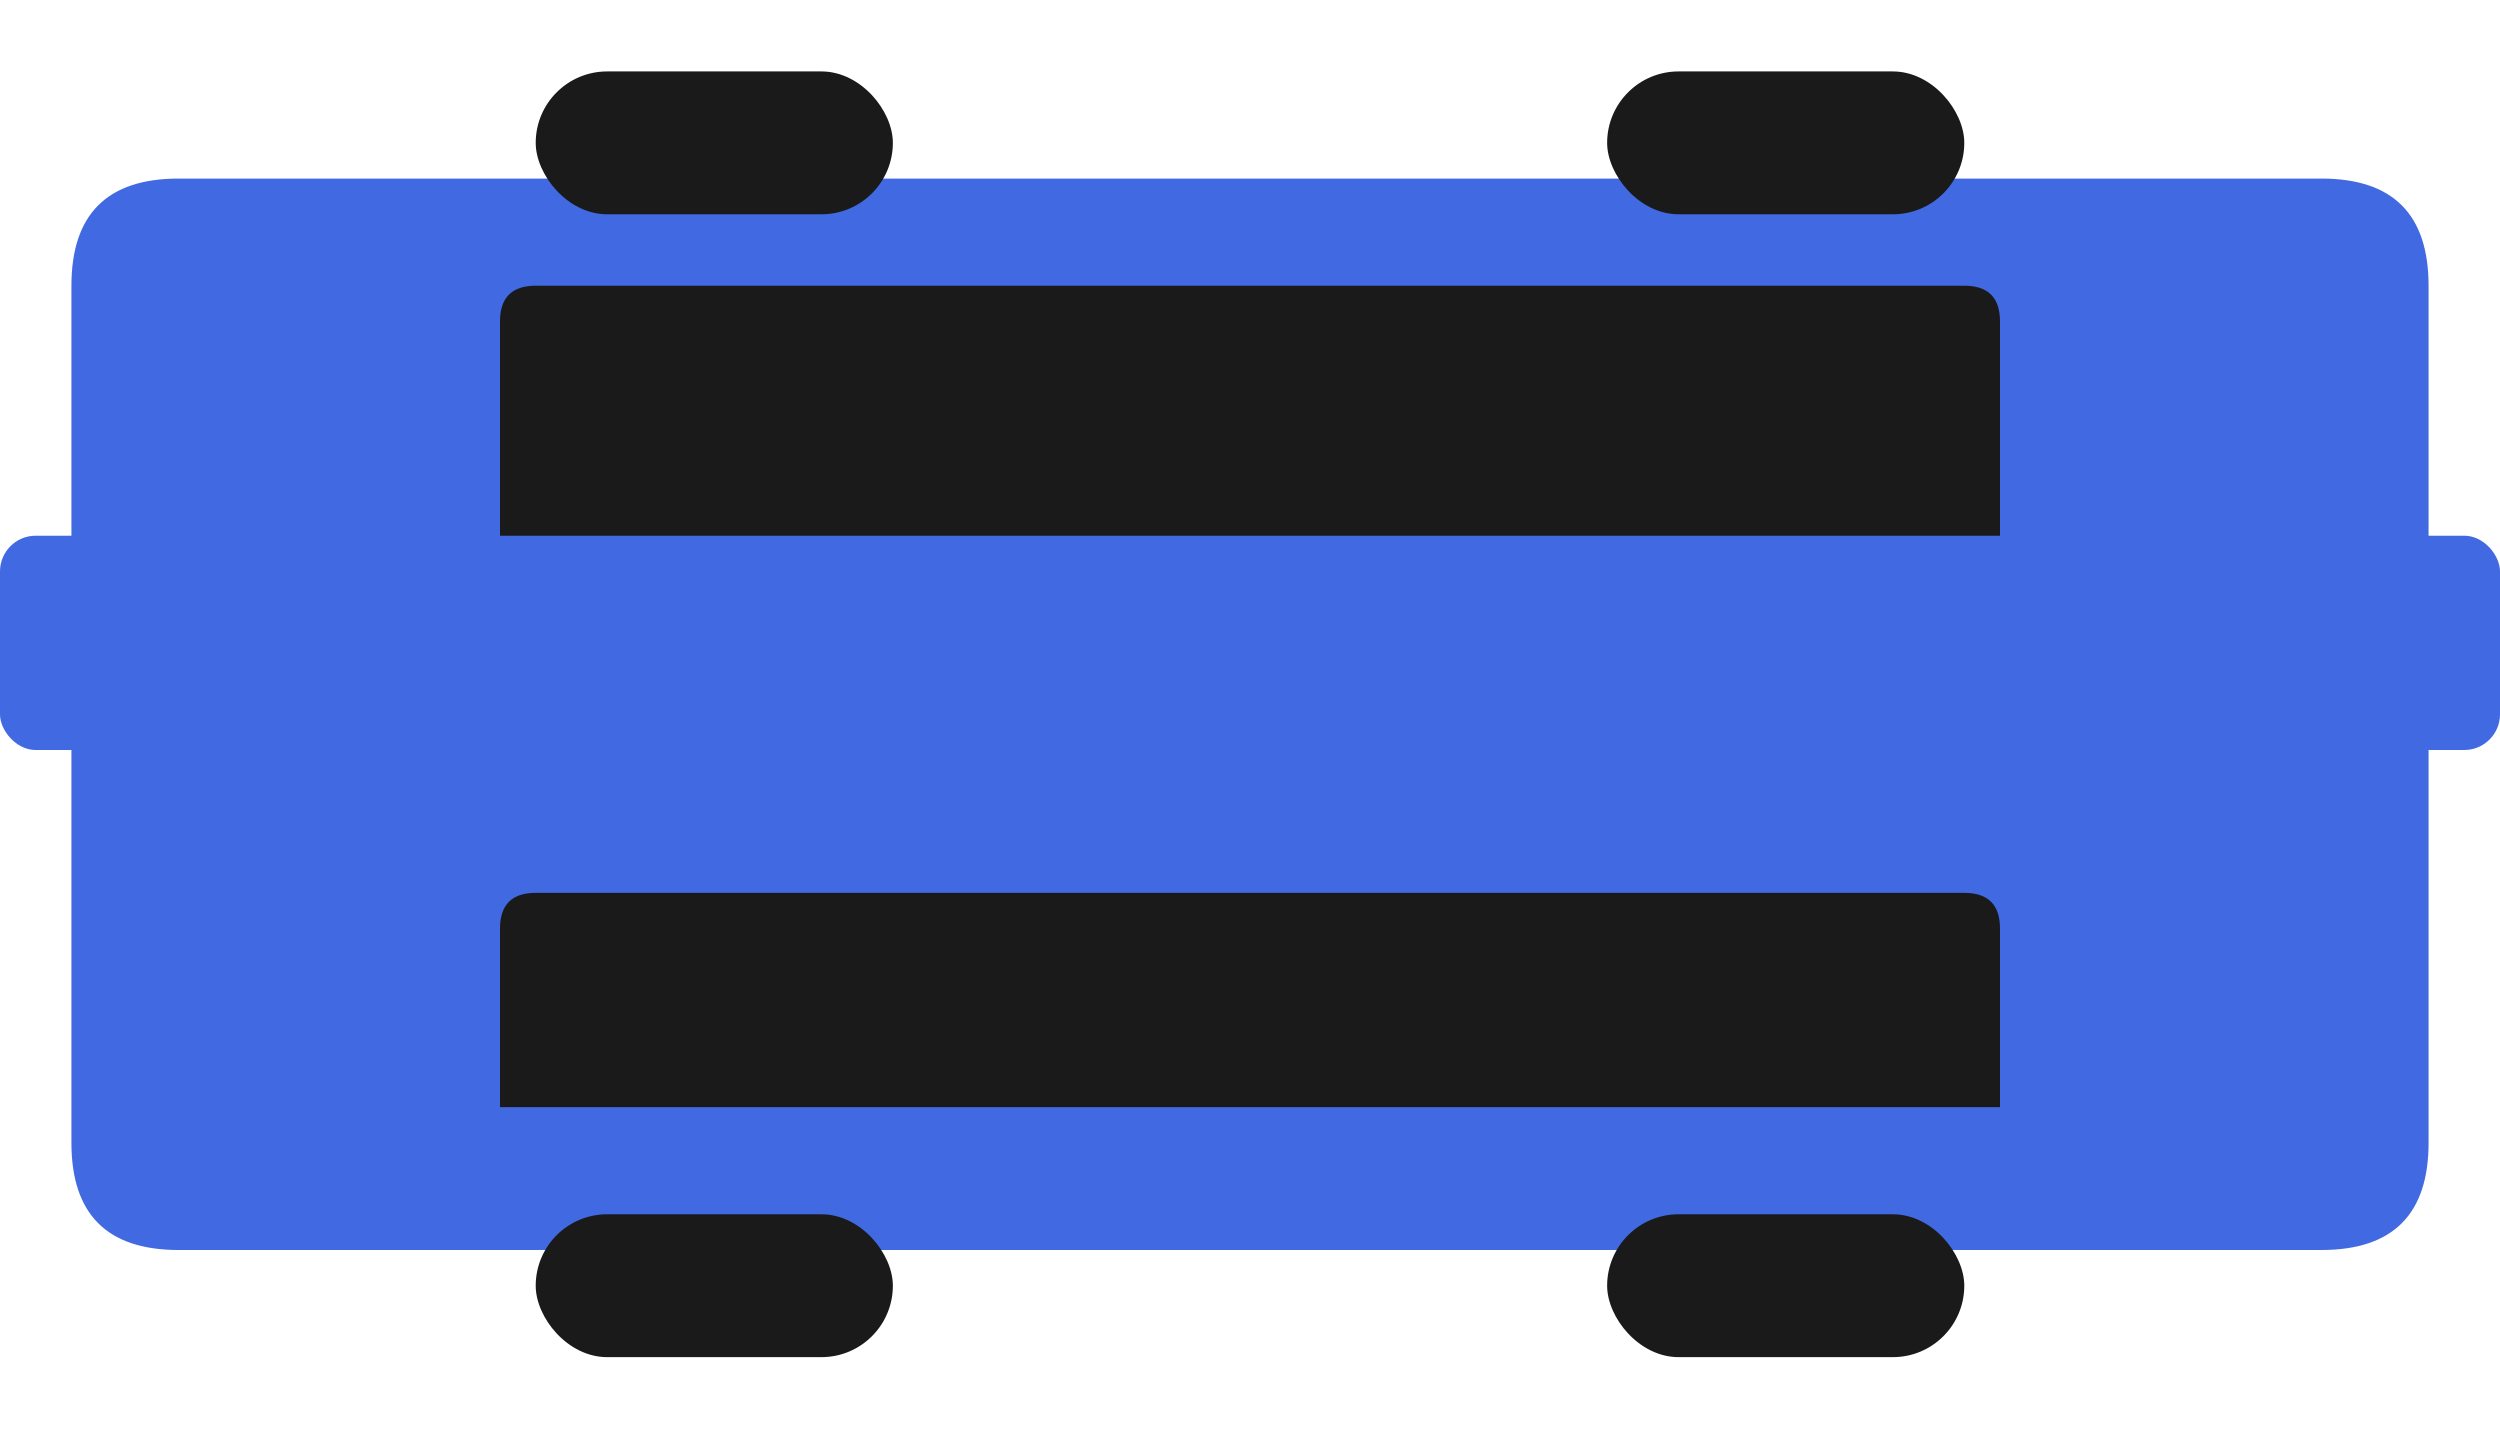 <?xml version="1.0" encoding="UTF-8"?>
<svg width="70" height="40" viewBox="0 0 70 40" xmlns="http://www.w3.org/2000/svg">
    <!-- Main body -->
    <path d="M5,5 H65 Q68,5 68,8 V32 Q68,35 65,35 H5 Q2,35 2,32 V8 Q2,5 5,5 Z" fill="#4169E1"/>
    
    <!-- Front windshield -->
    <path d="M15,8 H55 Q56,8 56,9 V15 H14 V9 Q14,8 15,8 Z" fill="#1a1a1a"/>
    
    <!-- Rear windshield -->
    <path d="M15,25 H55 Q56,25 56,26 V31 H14 V26 Q14,25 15,25 Z" fill="#1a1a1a"/>
    
    <!-- Side mirrors -->
    <rect x="0" y="15" width="3" height="6" rx="1" fill="#4169E1"/>
    <rect x="67" y="15" width="3" height="6" rx="1" fill="#4169E1"/>
    
    <!-- Wheels -->
    <rect x="15" y="2" width="10" height="4" rx="2" fill="#1a1a1a"/>
    <rect x="45" y="2" width="10" height="4" rx="2" fill="#1a1a1a"/>
    <rect x="15" y="34" width="10" height="4" rx="2" fill="#1a1a1a"/>
    <rect x="45" y="34" width="10" height="4" rx="2" fill="#1a1a1a"/>
</svg> 